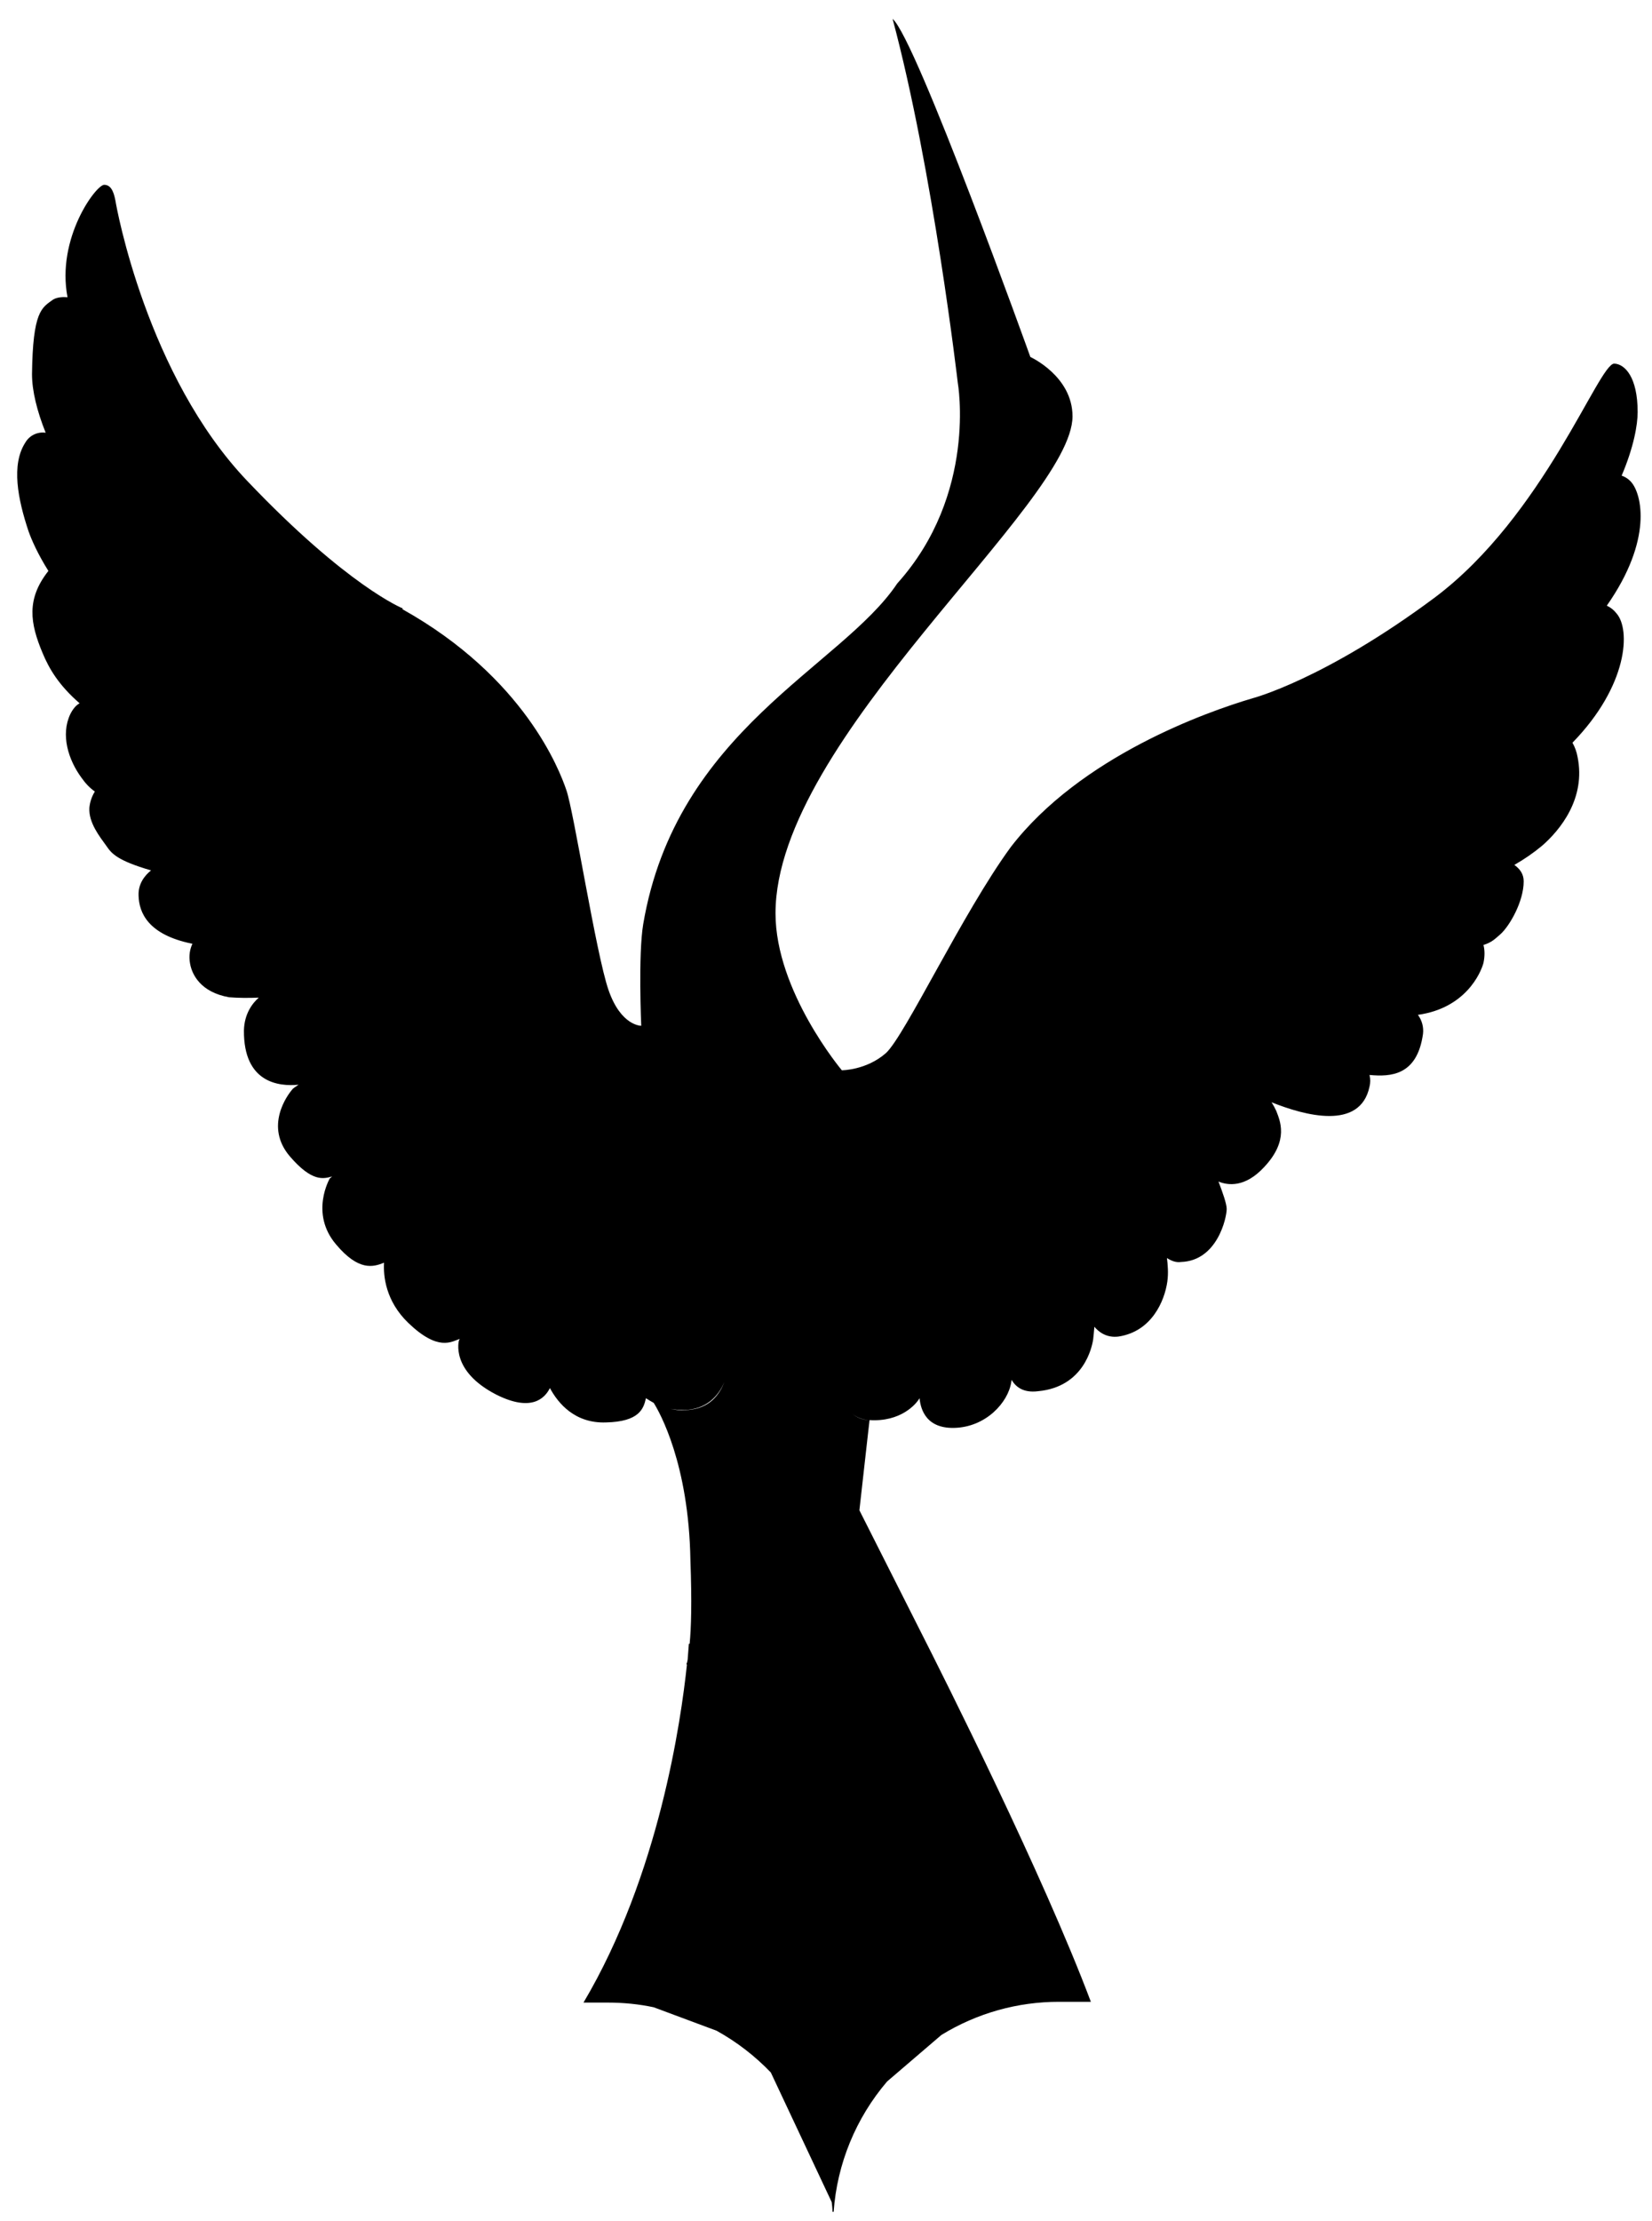 <svg width="64" height="86" viewBox="0 0 64 86" xmlns="http://www.w3.org/2000/svg">
<g clip-path="url(#clip0_1_176)">
<path d="M62.627 23.752C62.528 23.622 62.398 23.518 62.249 23.45C64.049 20.88 63.595 19.127 63.202 18.673C63.102 18.554 62.971 18.465 62.824 18.416C63.293 17.313 63.444 16.451 63.444 15.953C63.444 14.593 62.944 14.093 62.537 14.078C61.932 14.078 59.815 19.973 55.567 23.148C51.317 26.307 48.535 27.032 48.535 27.032C46.736 27.562 41.868 29.285 39.161 32.792C37.301 35.331 35.063 40.092 34.322 40.772C33.566 41.438 32.614 41.438 32.614 41.438C32.614 41.438 30.044 38.384 30.044 35.361C30.044 28.589 41.55 19.505 41.55 16.119C41.55 14.562 39.917 13.821 39.917 13.821C39.917 13.821 35.487 1.487 34.58 0.731C36.152 6.596 37.105 14.819 37.105 14.819C37.105 14.819 37.875 19.127 34.761 22.589C32.599 25.823 26.188 28.272 24.918 35.785C24.721 36.964 24.842 39.715 24.842 39.715C24.842 39.715 24.056 39.73 23.572 38.324C23.088 36.918 22.227 31.386 21.939 30.584C21.682 29.829 20.321 26.231 15.589 23.586L15.604 23.556C15.604 23.556 13.472 22.709 9.586 18.628C5.686 14.547 4.506 8.002 4.476 7.79C4.43 7.563 4.355 7.155 4.037 7.155C3.719 7.155 2.177 9.226 2.616 11.508C2.419 11.493 2.207 11.508 2.056 11.599C1.618 11.917 1.27 12.038 1.24 14.486C1.24 15.136 1.436 15.922 1.769 16.754C1.615 16.732 1.458 16.756 1.318 16.823C1.178 16.89 1.061 16.998 0.983 17.132C0.423 17.993 0.695 19.338 1.103 20.562C1.225 20.91 1.467 21.455 1.875 22.105C1.013 23.193 1.165 24.13 1.648 25.279C1.905 25.899 2.283 26.534 3.084 27.229C2.948 27.305 2.827 27.441 2.722 27.652C2.344 28.453 2.646 29.421 3.16 30.116C3.311 30.328 3.462 30.494 3.674 30.646C3.555 30.838 3.482 31.055 3.462 31.28C3.432 31.854 3.856 32.383 4.128 32.761C4.324 33.048 4.551 33.321 5.851 33.699C5.609 33.895 5.352 34.212 5.368 34.666C5.383 35.331 5.73 36.193 7.454 36.54C7.364 36.737 7.303 36.994 7.364 37.311C7.439 37.734 7.772 38.415 8.875 38.611C9.238 38.641 9.631 38.641 10.025 38.626C9.783 38.838 9.465 39.246 9.45 39.896C9.435 41.922 10.796 42.073 11.567 41.997C11.431 42.087 11.34 42.148 11.325 42.178C11.128 42.405 10.236 43.615 11.235 44.778C12.096 45.776 12.535 45.64 12.867 45.549L12.777 45.625C12.777 45.625 11.99 46.97 13.018 48.179C13.895 49.222 14.455 49.056 14.878 48.889C14.848 49.404 14.938 50.371 15.816 51.218C16.98 52.336 17.494 51.943 17.811 51.838L17.781 51.898C17.781 51.898 17.433 53.077 19.233 53.999C20.593 54.679 21.108 54.135 21.304 53.742C21.622 54.332 22.272 55.118 23.481 55.072C24.767 55.042 24.933 54.543 25.024 54.135C25.114 54.195 25.22 54.256 25.326 54.316C25.553 54.679 26.686 56.674 26.747 60.408C26.807 62.041 26.777 63.038 26.717 63.643H26.687C26.687 63.643 26.672 63.855 26.641 64.248C26.626 64.368 26.596 64.414 26.596 64.414C26.596 64.414 26.596 64.429 26.611 64.459C26.384 66.606 25.538 72.591 22.605 77.534H23.542C24.162 77.534 24.752 77.594 25.326 77.716L27.76 78.623C28.538 79.053 29.247 79.599 29.862 80.24L32.221 85.259C32.236 85.379 32.251 85.515 32.251 85.636H32.296C32.429 83.775 33.156 82.006 34.368 80.588L36.47 78.788C37.843 77.945 39.424 77.5 41.036 77.504H42.261C40.401 72.561 36.575 64.958 35.653 63.144L33.294 58.474C33.294 58.474 33.688 54.951 33.688 54.982C33.4 54.982 33.188 54.876 33.022 54.74C33.211 54.892 33.446 54.977 33.688 54.982C34.882 55.058 35.487 54.377 35.623 54.135C35.653 54.362 35.743 55.315 36.969 55.284C38.193 55.254 39.055 54.301 39.176 53.515C39.176 53.485 39.191 53.455 39.191 53.425C39.342 53.682 39.63 53.939 40.219 53.863C41.989 53.697 42.306 52.155 42.351 51.853C42.366 51.732 42.381 51.55 42.397 51.369C42.563 51.565 42.865 51.807 43.334 51.747C44.619 51.55 45.118 50.371 45.224 49.615C45.27 49.283 45.239 48.965 45.209 48.708C45.375 48.814 45.557 48.89 45.753 48.86C47.16 48.814 47.523 47.152 47.523 46.804C47.523 46.607 47.356 46.139 47.205 45.746C47.568 45.896 48.233 45.988 48.974 45.186C49.957 44.144 49.579 43.373 49.443 43.01C49.391 42.895 49.33 42.783 49.261 42.677C50.546 43.191 52.693 43.781 53.056 42.073C53.094 41.924 53.094 41.768 53.056 41.619C53.873 41.695 54.901 41.649 55.128 40.032C55.16 39.769 55.089 39.504 54.931 39.292C56.776 39.034 57.366 37.674 57.471 37.281C57.531 36.994 57.517 36.767 57.471 36.586C57.804 36.48 57.91 36.359 58.137 36.162C58.484 35.845 59.029 34.908 59.029 34.122C59.029 33.834 58.878 33.638 58.666 33.487C59.045 33.272 59.404 33.025 59.739 32.747C60.435 32.142 61.448 30.917 61.115 29.3C61.081 29.109 61.014 28.925 60.919 28.756C63.081 26.534 63.172 24.372 62.627 23.752ZM26.641 54.59C26.4 54.62 26.173 54.59 25.961 54.544C26.127 54.574 26.309 54.59 26.505 54.59C27.352 54.574 27.836 54.06 28.063 53.501C27.881 53.985 27.502 54.529 26.641 54.59Z"/>
</g>
<defs>
<clipPath id="clip0_1_176">
<rect width="64" height="86" fill="white"/>
</clipPath>
</defs>
</svg>
